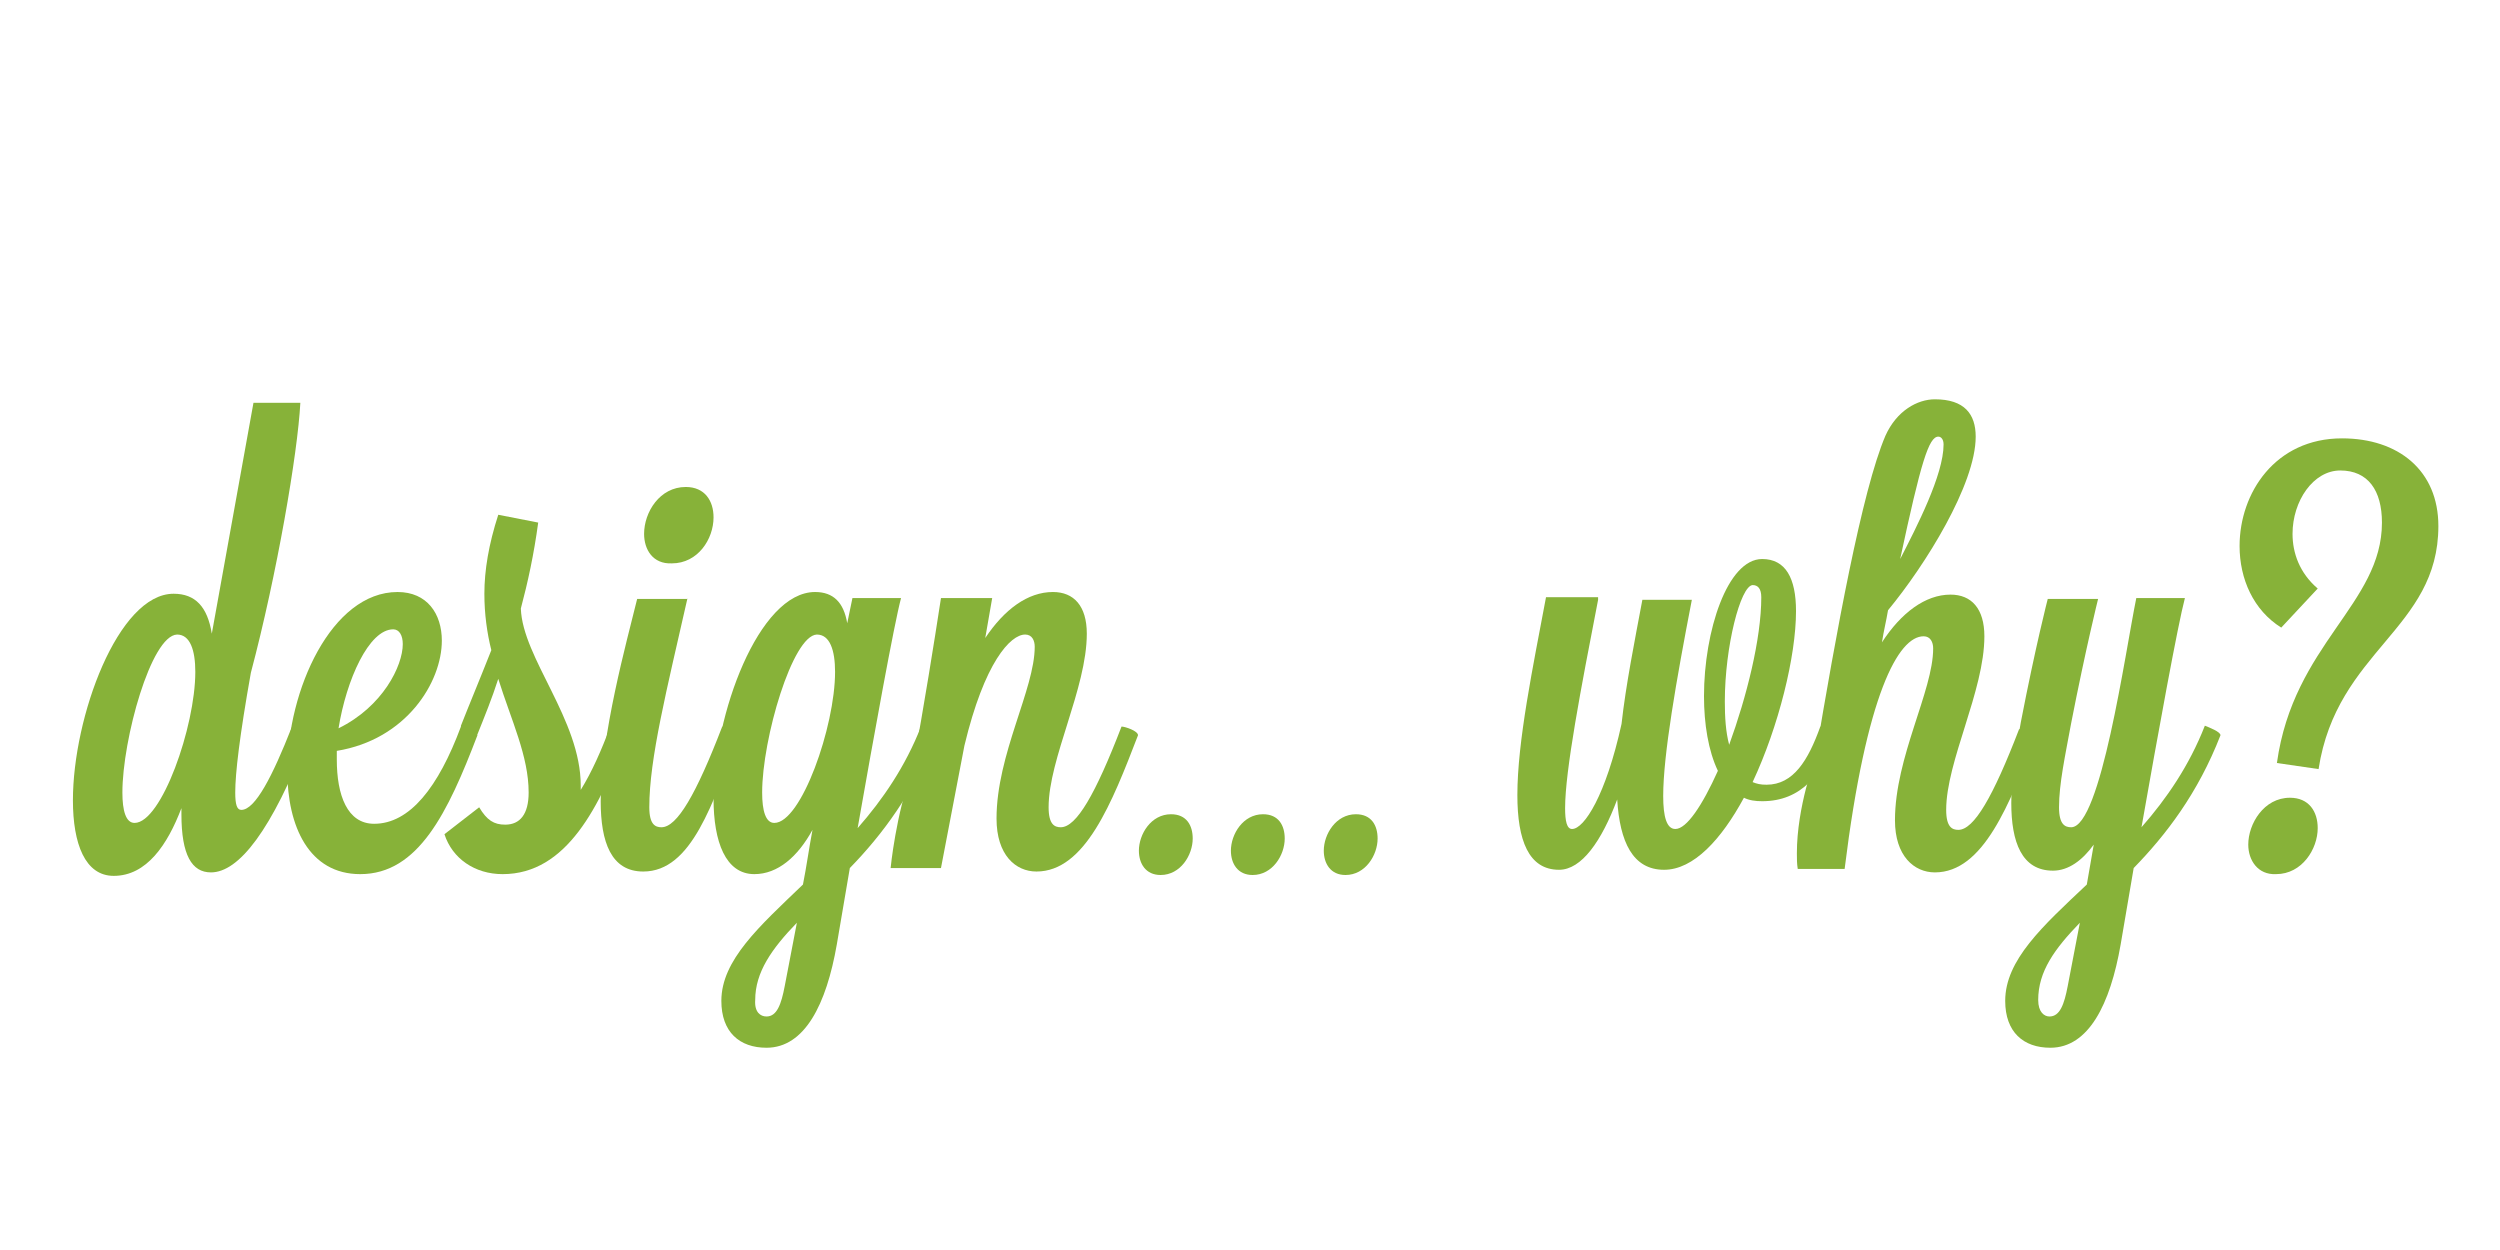 <?xml version="1.0" encoding="utf-8"?>
<!-- Generator: Adobe Illustrator 17.1.0, SVG Export Plug-In . SVG Version: 6.00 Build 0)  -->
<!DOCTYPE svg PUBLIC "-//W3C//DTD SVG 1.1//EN" "http://www.w3.org/Graphics/SVG/1.1/DTD/svg11.dtd">
<svg version="1.1" id="Layer_1" xmlns="http://www.w3.org/2000/svg" xmlns:xlink="http://www.w3.org/1999/xlink" x="0px" y="0px"
	 viewBox="0 0 288 144" style="enable-background:new 0 0 288 144;" xml:space="preserve">
<style type="text/css">
	.st0{fill:#87B239;}
</style>
<g>
	<path class="st0" d="M29.2,46.4h5.4c-0.3,5.8-2.7,19.8-5.7,31.1c-1.3,7.3-1.8,11.6-1.8,13.8c0,1.4,0.2,2,0.7,2
		c1.6,0,3.6-3.9,5.8-9.5c0.4,0,1.9,0.5,1.9,1c-4.2,10.9-8,15.7-11.2,15.7c-2.2,0-3.4-2-3.4-6.7c0-0.2,0-0.5,0-0.7
		c-1.6,4.2-4,7.8-7.8,7.8c-3.3,0-4.7-3.7-4.7-8.7c0-9.6,5.2-23.8,11.6-23.8c2.5,0,3.9,1.5,4.4,4.6L29.2,46.4z M14.1,91.3
		c0,2.1,0.4,3.5,1.4,3.5c3.1,0,7-11.1,7-17.4c0-2.5-0.6-4.3-2.1-4.3C17.4,73.2,14.1,85.2,14.1,91.3z"/>
	<path class="st0" d="M53.1,83.7c0.4,0,1.9,0.5,1.9,1c-3.4,8.9-6.8,16-13.5,16c-5.9,0-8.4-5.5-8.4-11.9c0-9.3,5.1-20.6,12.7-20.6
		c3.4,0,5.1,2.5,5.1,5.6c0,4.8-4.1,11.4-12.1,12.7c0,0.3,0,0.7,0,1c0,4.1,1.2,7.4,4.3,7.4C47.2,94.9,50.5,90.7,53.1,83.7z M39,83.9
		c5.1-2.5,7.4-7.2,7.4-9.7c0-1-0.4-1.7-1.1-1.7C42.5,72.5,39.9,78.3,39,83.9z"/>
	<path class="st0" d="M55.2,93c0.9,1.5,1.7,2,3,2c1.7,0,2.7-1.2,2.7-3.7c0-4.2-2-8.3-3.5-13.1c-0.7,2.2-1.6,4.4-2.4,6.4
		c0,0-1.9-0.3-1.9-0.9v-0.1c0.9-2.3,2.2-5.4,3.5-8.7c-0.5-2-0.8-4.2-0.8-6.5c0-2.7,0.5-5.7,1.6-9.1l4.6,0.9c-0.5,3.7-1.2,6.9-2,9.9
		c0.2,5.7,6.9,12.8,6.9,20.4V91c1.3-2.1,2.4-4.6,3.4-7.3c0.4,0,1.9,0.5,1.9,1c-3.1,8.2-6.9,16-14.3,16c-3.2,0-5.8-1.8-6.7-4.6
		L55.2,93z"/>
	<path class="st0" d="M79.2,68.9c-2.4,10.6-4.4,18.5-4.4,24.1c0,2,0.7,2.3,1.4,2.3c1.8,0,4-3.8,7-11.6c0.3,0,1.9,0.5,1.9,0.9v0.1
		c-3,7.8-5.4,15.7-11,15.7c-3.7,0-4.9-3.4-4.9-8.1c0-7.6,3-18.4,4.2-23.3H79.2z M74.2,61.5c0-2.5,1.8-5.4,4.8-5.4
		c2.2,0,3.2,1.6,3.2,3.5c0,2.5-1.8,5.3-4.8,5.3C75.2,65,74.2,63.3,74.2,61.5z"/>
	<path class="st0" d="M107.9,84.6C107.9,84.7,107.9,84.7,107.9,84.6c-2.6,6.7-6.3,11.6-10,15.4l-1.5,8.8c-1.2,6.9-3.7,11.9-8.1,11.9
		c-3.1,0-5.2-1.8-5.2-5.4c0-4.7,4.4-8.6,9.4-13.4c0.4-2,0.7-4.2,1.1-6.3c-1.7,3.1-4,5.1-6.7,5.1c-3.3,0-4.7-3.7-4.7-8.7
		c0-9.6,5.2-23.8,11.7-23.8c2.1,0,3.3,1.2,3.7,3.6l0.6-2.9h5.6c-0.8,3-3.1,15.7-5,26.5c2.9-3.3,5.5-7.1,7.3-11.7
		C106.7,83.7,107.9,84.2,107.9,84.6z M88.3,117.1c1.2,0,1.7-1.4,2.1-3.5l1.4-7.3c-2.9,3-4.8,5.7-4.8,8.9
		C86.9,116.6,87.6,117.1,88.3,117.1z M87.8,91.3c0,2.1,0.4,3.5,1.4,3.5c3.1,0,7-11.1,7-17.4c0-2.5-0.6-4.3-2.1-4.3
		C91.3,73.2,87.8,85.1,87.8,91.3z"/>
	<path class="st0" d="M102.6,100c0,0,0.6-6.2,2.5-11.3c1.4-7.7,2.5-14.6,3.3-19.8h5.9l-0.8,4.6c2.2-3.3,4.9-5.3,7.8-5.3
		c2.4,0,3.9,1.6,3.9,4.8c0,6.3-4.4,14.4-4.4,20c0,2,0.7,2.3,1.4,2.3c1.8,0,4-3.8,7-11.6c0.4,0,1.9,0.5,1.9,1
		c-3,7.8-6.1,15.7-11.7,15.7c-2.4,0-4.6-1.9-4.6-6.1c0-7.4,4.4-14.9,4.4-19.8c0-0.7-0.3-1.4-1.1-1.4c-1.7,0-4.7,3.2-7,12.8
		l-2.7,14.1H102.6z"/>
</g>
<g>
	<path class="st0" d="M184.1,69.1c-2,10.3-3.8,19.7-3.8,24c0,1.5,0.2,2.4,0.8,2.4c1.4,0,3.9-3.9,5.7-12.1c0.5-4.5,1.5-9.5,2.4-14.3
		h5.7c-1.8,9.3-3.3,17.9-3.3,22.6c0,2.4,0.4,3.8,1.4,3.8c1.3,0,3.1-2.7,4.9-6.7c-1.1-2.3-1.6-5.4-1.6-8.6c0-7.5,2.7-15.8,6.7-15.8
		c2.7,0,3.9,2.2,3.9,6c0,5.2-2,13.3-5,19.7c0.5,0.2,0.9,0.3,1.6,0.3c3.1,0,4.8-2.8,6.2-6.7c0.4,0,1.9,0.5,1.9,0.9
		c-1.6,4.6-4.1,7.7-8.6,7.7c-0.8,0-1.5-0.1-2.1-0.4c-2.6,4.8-5.8,8.3-9.2,8.3c-3.6,0-5.1-3.2-5.4-8.1c-1.8,4.8-4.1,8.1-6.7,8.1
		c-3.5,0-4.8-3.4-4.8-8.6c0-6.2,1.8-14.8,3.3-22.8H184.1z M198.7,80.8c0,1.8,0.1,3.5,0.5,5c2-5.5,3.7-12.2,3.7-17c0-1-0.4-1.4-1-1.4
		C200.5,67.5,198.7,74.5,198.7,80.8z"/>
	<path class="st0" d="M207.1,100.1c-0.1-0.6-0.1-1.2-0.1-1.8c0-5.4,2.1-10.9,2.1-10.9c2.4-14.4,5.4-30.9,8.1-37.2
		c1.3-2.9,3.7-4.2,5.7-4.2c3.4,0,4.7,1.7,4.7,4.3c0,5.5-5.8,14.8-10.1,20c-0.2,1.2-0.5,2.4-0.7,3.7c2.2-3.4,5-5.5,7.9-5.5
		c2.4,0,3.9,1.6,3.9,4.8c0,6.3-4.4,14.4-4.4,20c0,2,0.7,2.3,1.4,2.3c1.8,0,4-3.8,7-11.6c0.4,0,1.9,0.5,1.9,0.9
		c-3,7.7-6,15.6-11.6,15.6c-2.4,0-4.6-1.9-4.6-6c0-7.3,4.4-14.9,4.4-19.8c0-0.7-0.3-1.4-1.1-1.4c-2.9,0-6.6,6.6-9.1,26.8H207.1z
		 M223.3,50.3c-1.1,0-2,2.9-4.4,14.1c1.9-3.7,5-9.7,5-13.2C223.9,50.6,223.6,50.3,223.3,50.3z"/>
	<path class="st0" d="M255.8,84.7C255.8,84.8,255.8,84.8,255.8,84.7c-2.6,6.7-6.3,11.5-10,15.3l-1.5,8.8c-1.2,6.9-3.7,11.9-8.1,11.9
		c-3.1,0-5.2-1.8-5.2-5.4c0-4.7,4.3-8.6,9.4-13.4l0.8-4.6c-1.3,1.8-2.9,3-4.7,3c-3.6,0-4.8-3.3-4.8-7.8c0-2.8,0.5-6,1.1-9.3
		c1.7-8.8,3.1-14.2,3.1-14.2h5.8c0,0-1.4,5.6-3.1,14.3c-0.7,3.8-1.4,7-1.4,9.7c0,2,0.7,2.3,1.4,2.3c3.4,0,6.2-20,7.5-26.4h5.6
		c-0.8,3-3.1,15.6-5,26.4c2.9-3.3,5.5-7.1,7.3-11.7C254.5,83.8,255.8,84.3,255.8,84.7z M236.1,117.1c1.2,0,1.7-1.4,2.1-3.5l1.4-7.3
		c-2.9,3-4.8,5.6-4.8,8.9C234.8,116.6,235.5,117.1,236.1,117.1z"/>
	<path class="st0" d="M262.3,87.9c1.9-13.7,12.1-18.3,12.1-27.7c0-3.7-1.6-6-4.8-6c-3.1,0-5.5,3.5-5.5,7.3c0,2.2,0.8,4.5,2.9,6.3
		l-4.2,4.5c-3.2-2-4.8-5.6-4.8-9.4c0-6.1,4.1-12.4,11.8-12.4c6.5,0,11.1,3.7,11.1,10.1c0,11.9-11.7,14.3-13.8,28L262.3,87.9z
		 M259,97.3c0-2.4,1.8-5.4,4.8-5.4c2.2,0,3.2,1.6,3.2,3.5c0,2.4-1.8,5.3-4.8,5.3C260.1,100.8,259,99.1,259,97.3z"/>
</g>
<g>
	<path class="st0" d="M131.2,98c0-1.9,1.4-4.2,3.7-4.2c1.8,0,2.5,1.3,2.5,2.8c0,1.9-1.4,4.2-3.7,4.2C132,100.8,131.2,99.5,131.2,98z
		"/>
	<path class="st0" d="M141.8,98c0-1.9,1.4-4.2,3.7-4.2c1.8,0,2.5,1.3,2.5,2.8c0,1.9-1.4,4.2-3.7,4.2
		C142.6,100.8,141.8,99.5,141.8,98z"/>
	<path class="st0" d="M152.5,98c0-1.9,1.4-4.2,3.7-4.2c1.8,0,2.5,1.3,2.5,2.8c0,1.9-1.4,4.2-3.7,4.2
		C153.3,100.8,152.5,99.5,152.5,98z"/>
</g>
<g>
</g>
<g>
</g>
<g>
</g>
<g>
</g>
<g>
</g>
<g>
</g>
<g>
</g>
<g>
</g>
<g>
</g>
<g>
</g>
<g>
</g>
<g>
</g>
<g>
</g>
<g>
</g>
<g>
</g>
</svg>
